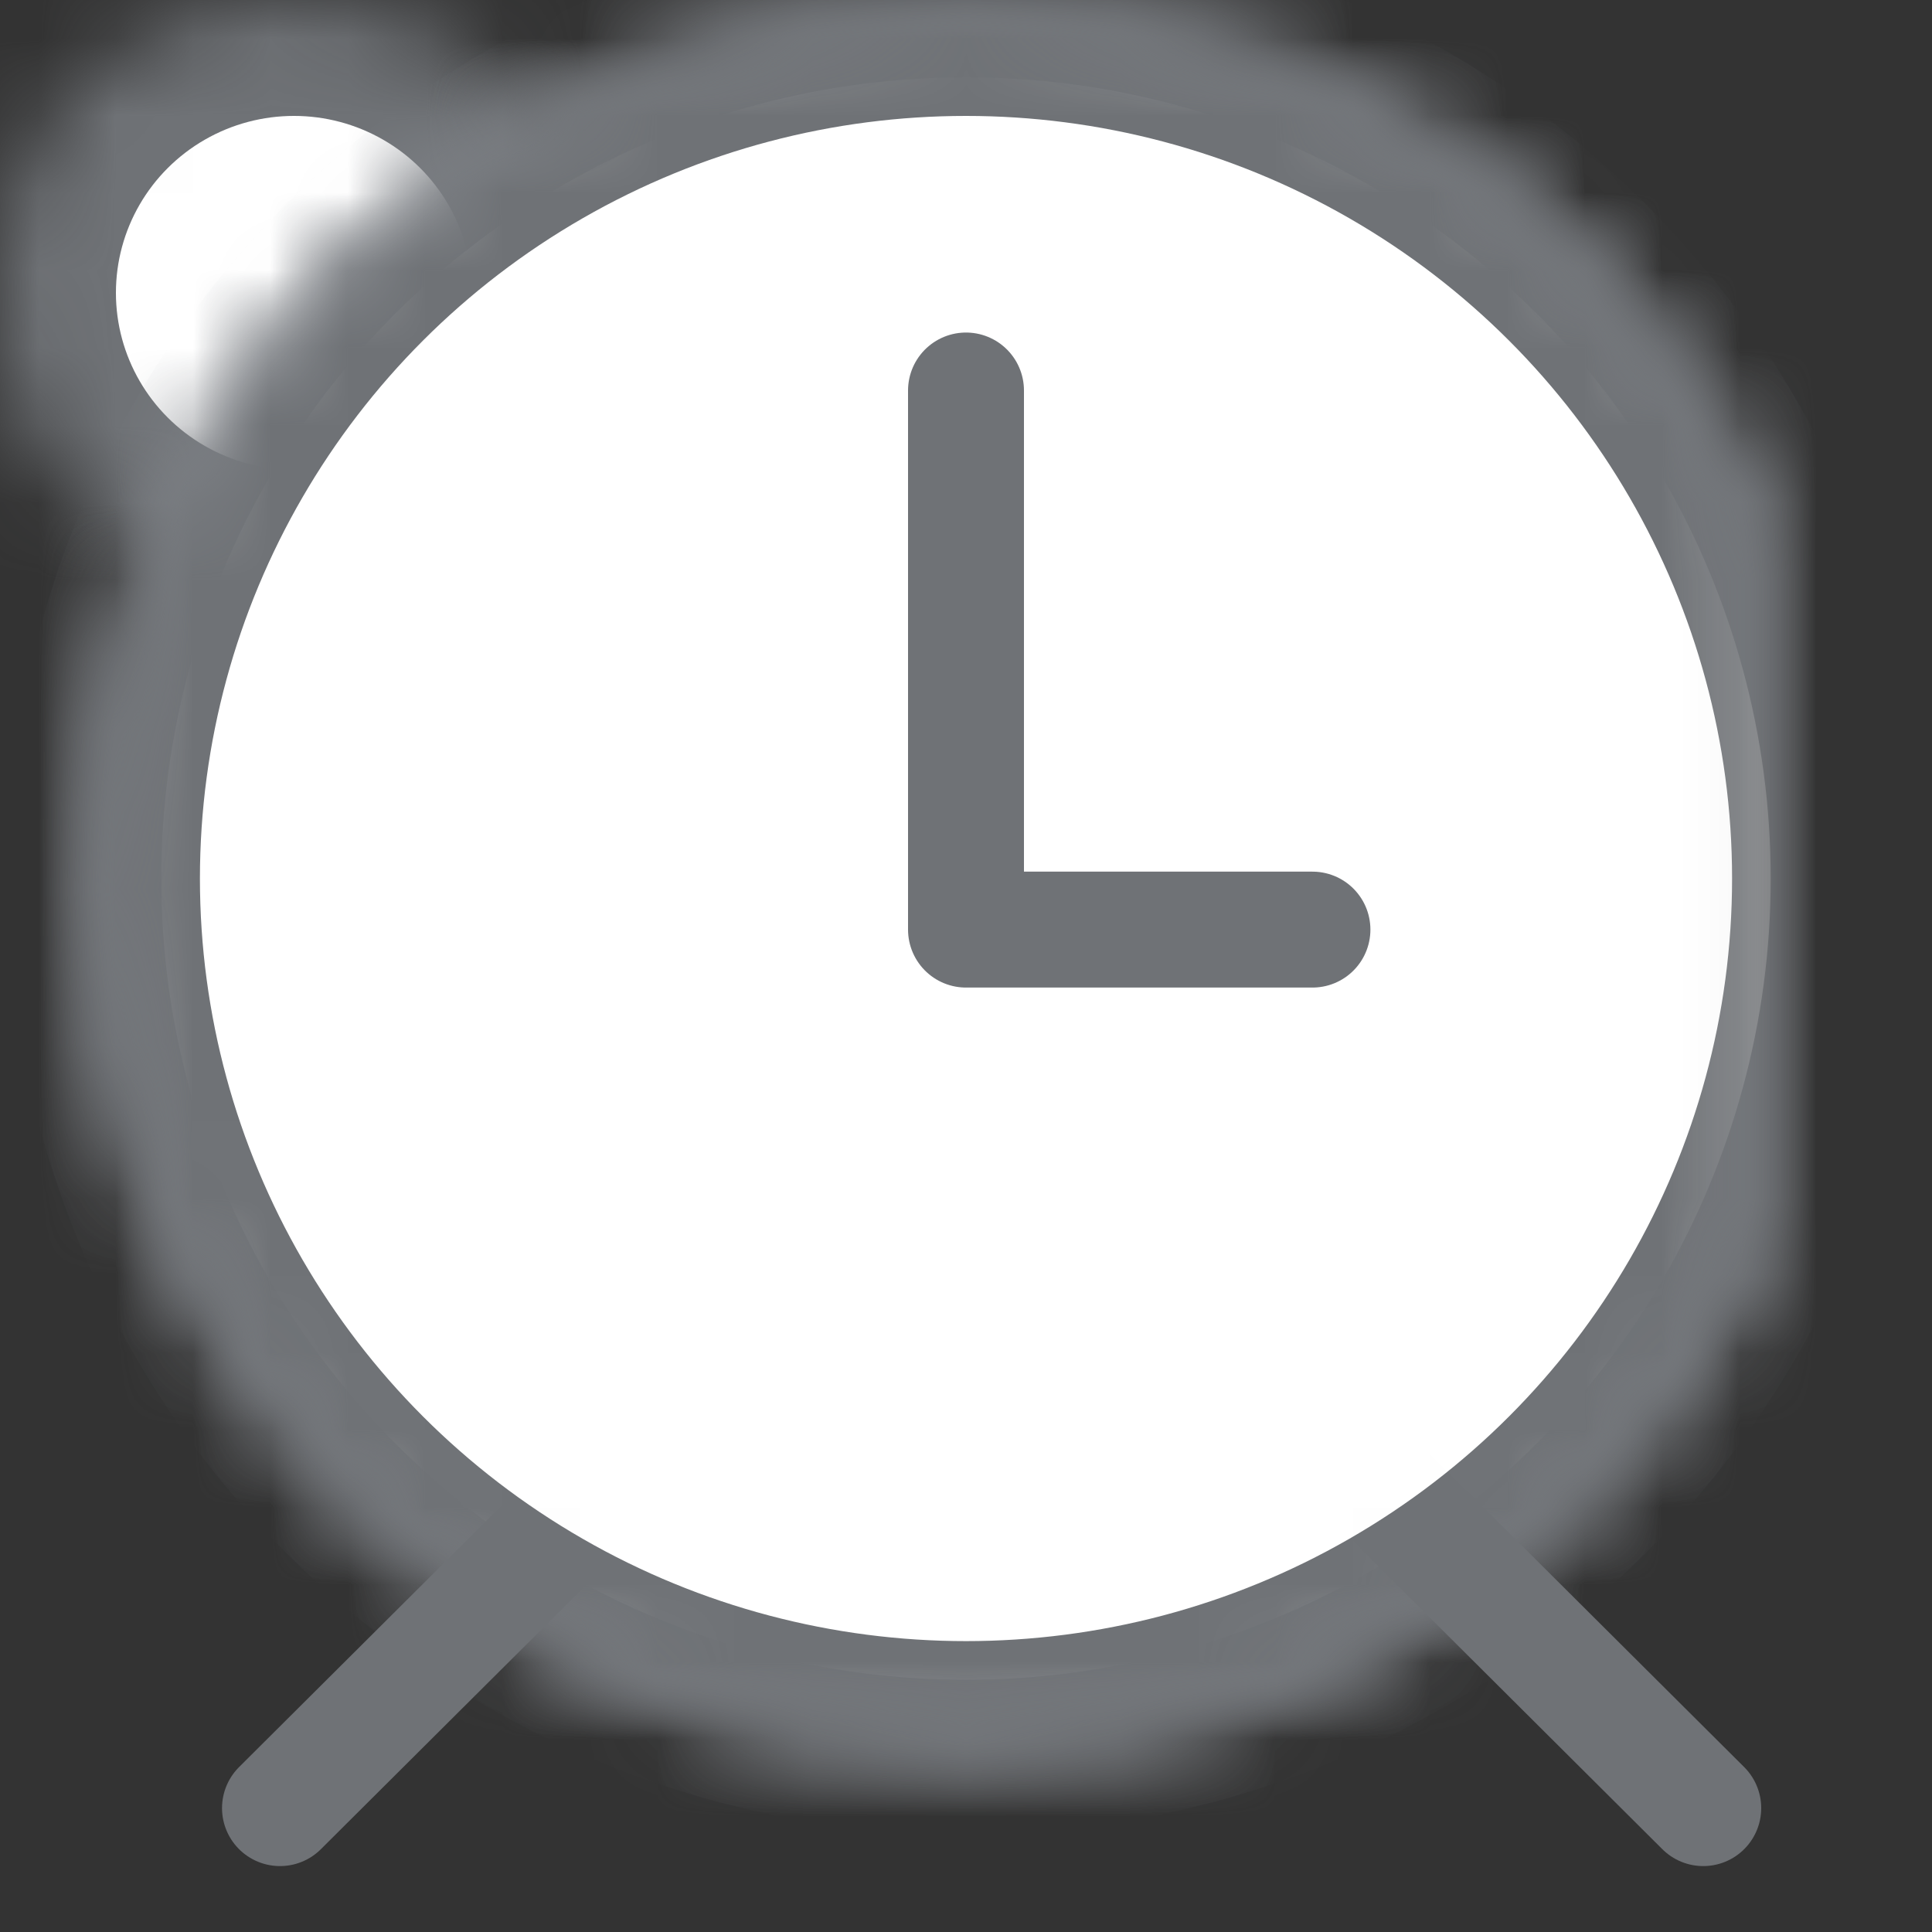 <?xml version="1.0" encoding="UTF-8" standalone="no"?>
<svg width="25px" height="25px" viewBox="0 0 25 25" version="1.1" xmlns="http://www.w3.org/2000/svg" xmlns:xlink="http://www.w3.org/1999/xlink">
    <rect x="0" y="0" width="25" height="25" fill="#333333" stroke="none"/>
    <!-- Generator: sketchtool 3.8.3 (29802) - http://www.bohemiancoding.com/sketch -->
    <title>9A4BC112-00A8-46A5-BD6F-DEE8DBBB494B</title>
    <desc>Created with sketchtool.</desc>
    <defs>
        <ellipse id="path-1" cx="3.804" cy="3.789" rx="3.804" ry="3.789"></ellipse>
        <mask id="mask-2" maskContentUnits="userSpaceOnUse" maskUnits="objectBoundingBox" x="0" y="0" width="7.609" height="7.579" fill="white">
            <use xlink:href="#path-1"></use>
        </mask>
        <ellipse id="path-3" cx="12.5" cy="11.368" rx="11.413" ry="11.368"></ellipse>
        <mask id="mask-4" maskContentUnits="userSpaceOnUse" maskUnits="objectBoundingBox" x="0" y="0" width="22.826" height="22.737" fill="white">
            <use xlink:href="#path-3"></use>
        </mask>
        <ellipse id="path-5" cx="21.196" cy="3.789" rx="3.804" ry="3.789"></ellipse>
        <mask id="mask-6" maskContentUnits="userSpaceOnUse" maskUnits="objectBoundingBox" x="0" y="0" width="7.609" height="7.579" fill="white">
            <use xlink:href="#path-5"></use>
        </mask>
        <ellipse id="path-7" cx="12.5" cy="11.368" rx="11.413" ry="11.368"></ellipse>
        <mask id="mask-8" maskContentUnits="userSpaceOnUse" maskUnits="objectBoundingBox" x="0" y="0" width="22.826" height="22.737" fill="white">
            <use xlink:href="#path-7"></use>
        </mask>
    </defs>
    <g id="PC" stroke="none" stroke-width="1" fill="none" fill-rule="evenodd">
        <g id="线索管理---我的线索---线索详情---交互状态" transform="translate(-1151, -406)">
            <g id="record_add-copy-4" transform="translate(1151, 398)">
                <g id="icon-timer-hover" transform="translate(0, 8)">
                    <use id="Oval-126" stroke="#6F7276" mask="url(#mask-2)" stroke-width="3" fill="#FFFFFF" xlink:href="#path-1"></use>
                    <use id="Oval-125-Copy" stroke="#94989E" mask="url(#mask-4)" stroke-width="2" fill="#FFFFFF" xlink:href="#path-3"></use>
                    <use id="Oval-126-Copy" stroke="#6F7276" mask="url(#mask-6)" stroke-width="3" fill="#FFFFFF" xlink:href="#path-5"></use>
                    <path d="M10.627,16.421 L3.623,23.397" id="Path-2709" stroke="#6F7276" stroke-width="1.5" stroke-linecap="round"></path>
                    <path d="M22.04,16.421 L15.036,23.397" id="Path-2709-Copy" stroke="#6F7276" stroke-width="1.5" stroke-linecap="round" transform="translate(18.538, 19.909) scale(-1, 1) translate(-18.538, -19.909) "></path>
                    <use id="Oval-125" stroke="#6F7276" mask="url(#mask-8)" stroke-width="3" fill="#FFFFFF" xlink:href="#path-7"></use>
                    <polyline id="Path-2711" stroke="#6F7276" stroke-width="1.5" stroke-linecap="round" stroke-linejoin="round" points="12.5 5.053 12.5 12.029 16.983 12.029"></polyline>
                </g>
            </g>
        </g>
    </g>
</svg>